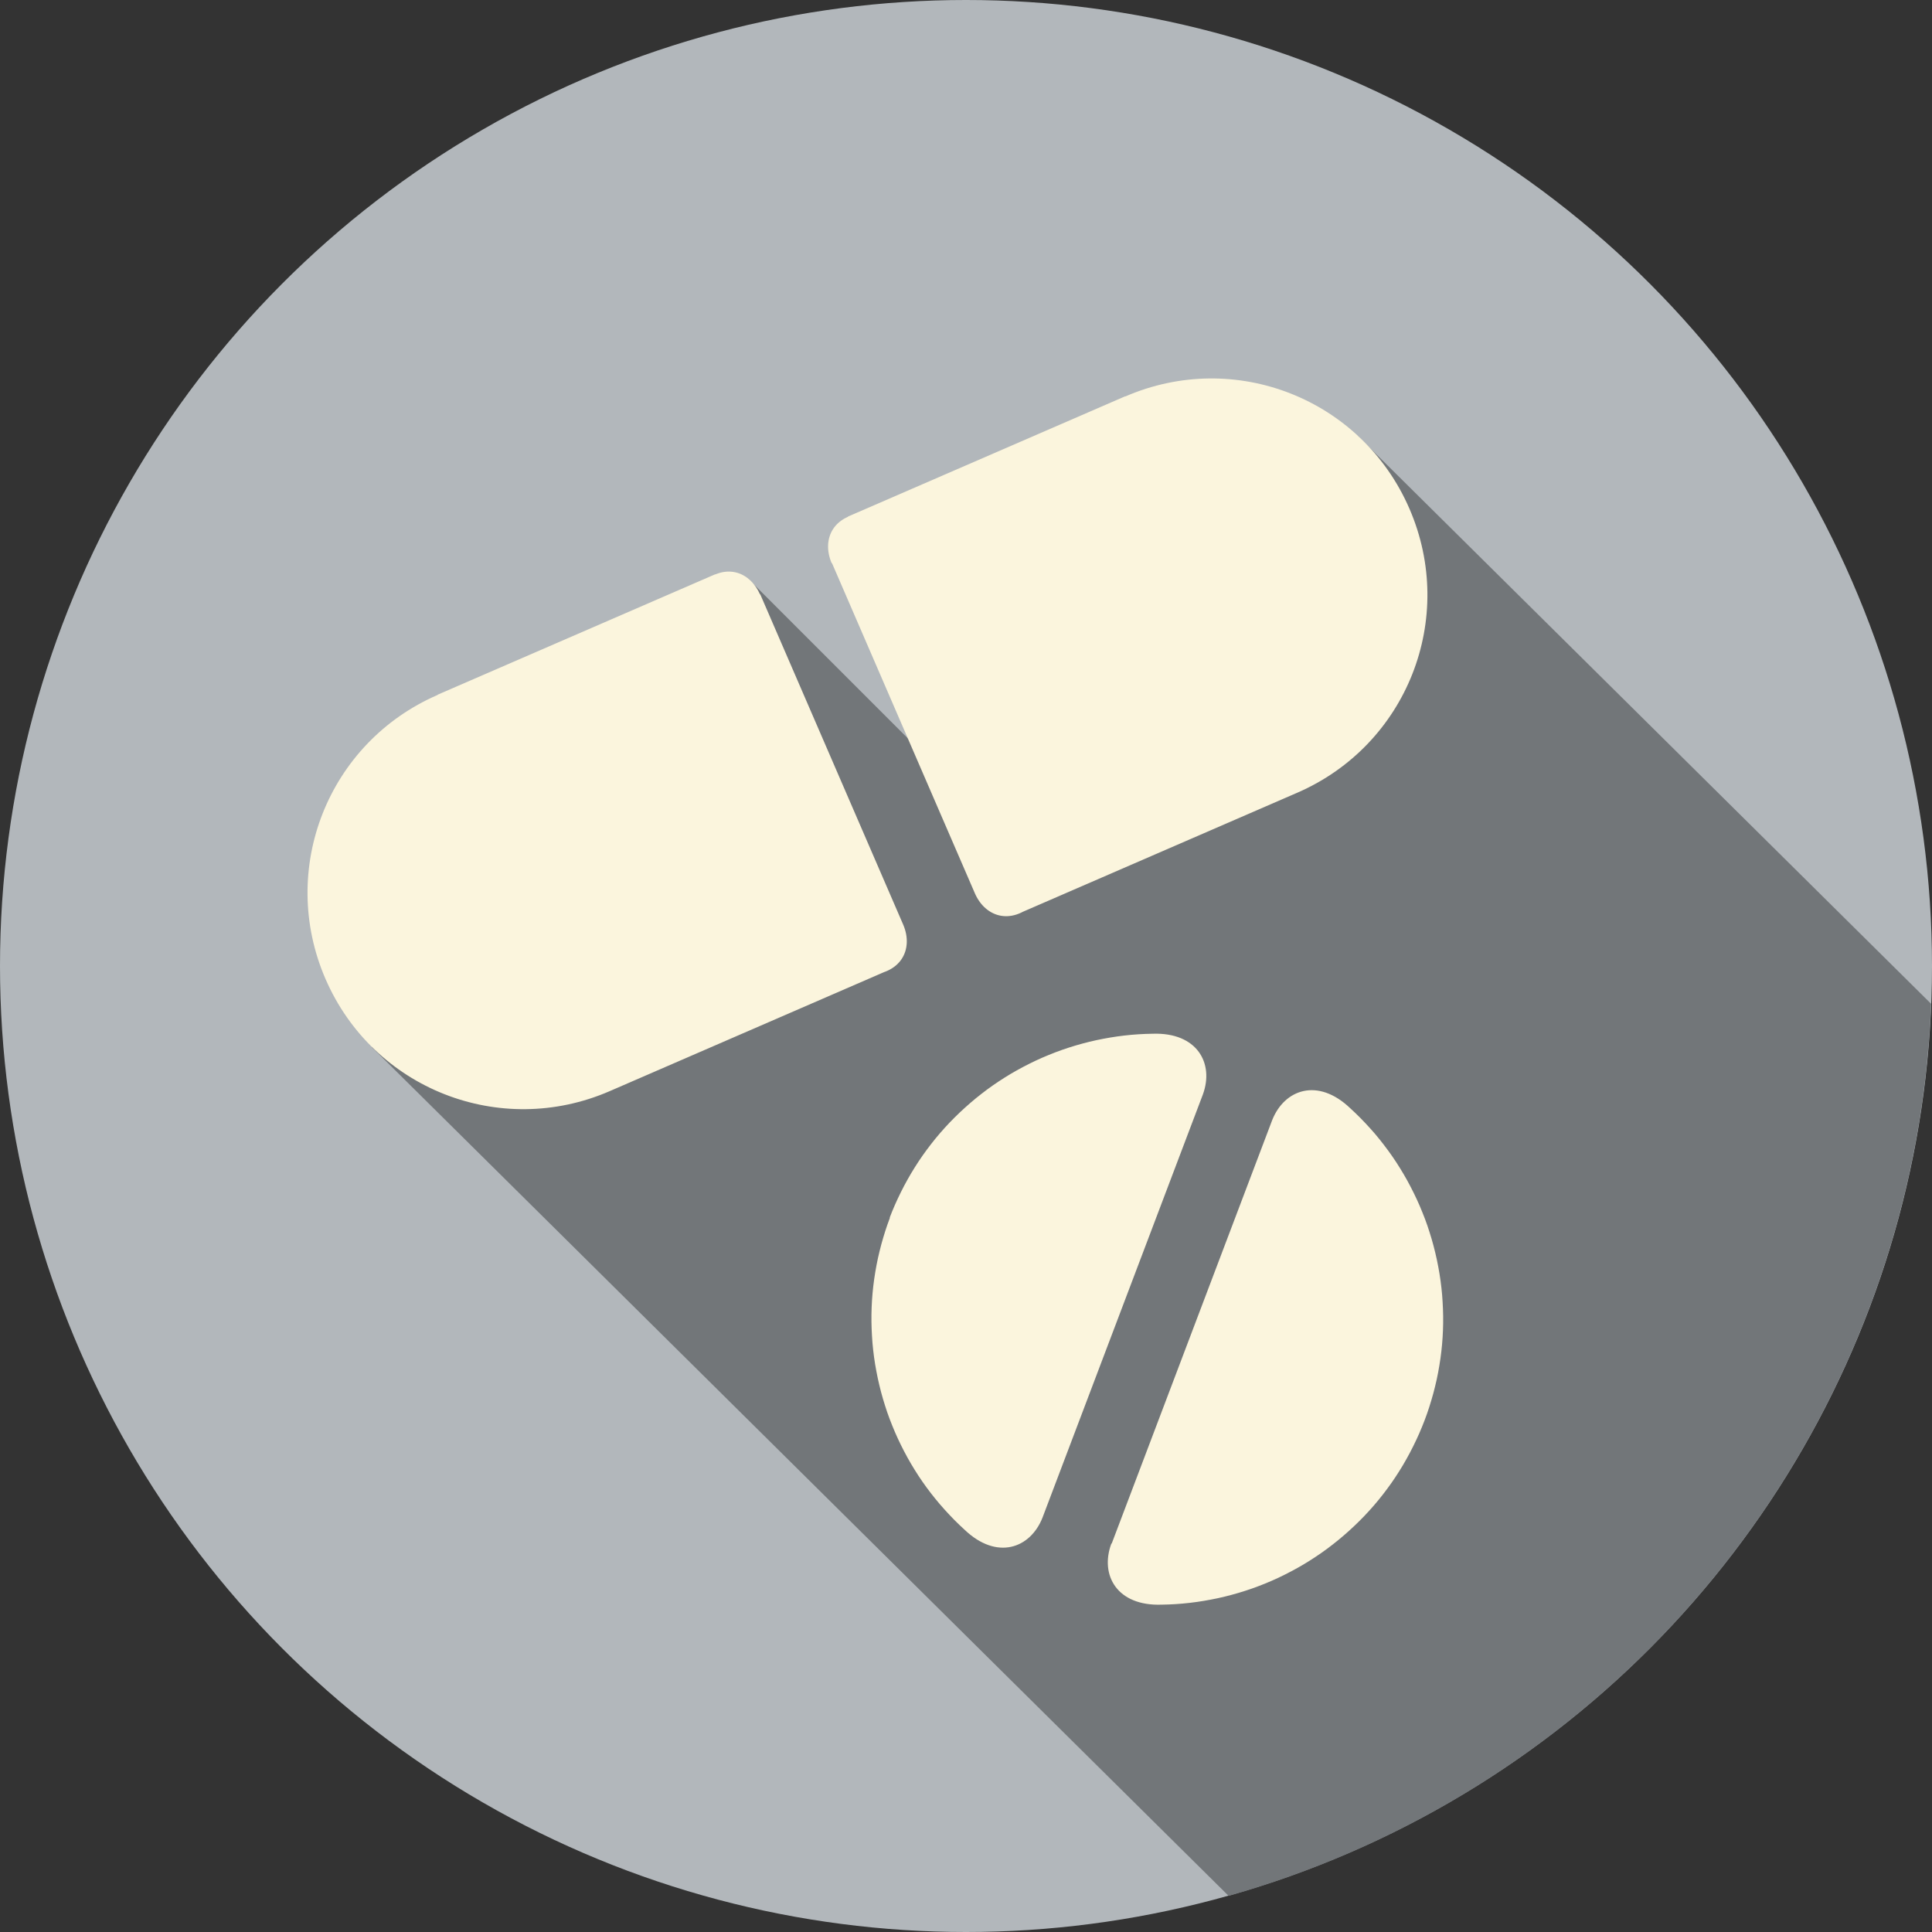 <svg xmlns:svg="http://www.w3.org/2000/svg" xmlns="http://www.w3.org/2000/svg" width="32" height="32" viewBox="0 0 32 32" version="1.1"><rect x="0" y="0" width="32" height="32" fill="#333333" stroke="none"/><circle cx="16" cy="16" r="16" fill="#b2b7bb"/><path d="m22.486 7.217-6.232 6.23-3.863-3.863-0.064 0.064-0.064-0.064-4.229 4.229 0.836 0.836-2.715 2.691 14.195 14.062A16 16 0 0 0 31.984 16.625L22.486 7.217Z" fill="#727679"/><g transform="translate(1.643,-770.527)"><path d="m10.942 780.366c-0.179-0.4-0.627-0.536-1.034-0.111-0.044 0.044-0.087 0.09-0.129 0.136-0.042 0.046-0.083 0.094-0.122 0.142-0.04 0.048-0.078 0.098-0.115 0.148-0.037 0.05-0.073 0.101-0.107 0.153-0.035 0.052-0.068 0.105-0.099 0.159-0.032 0.054-0.062 0.108-0.091 0.163-0.029 0.055-0.057 0.111-0.083 0.168-0.026 0.057-0.051 0.114-0.075 0.172-0.023 0.058-0.046 0.116-0.066 0.175-0.021 0.059-0.04 0.118-0.057 0.178-0.018 0.06-0.034 0.12-0.049 0.181-0.015 0.061-0.028 0.122-0.04 0.183-0.012 0.061-0.022 0.123-0.03 0.185-0.009 0.062-0.016 0.124-0.021 0.186-0.006 0.062-0.01 0.124-0.012 0.187-0.002 0.062-0.003 0.125-0.003 0.187 0.001 0.062 0.003 0.125 0.007 0.187 0.004 0.062 0.009 0.124 0.016 0.187 0.007 0.062 0.015 0.124 0.025 0.186 0.01 0.061 0.021 0.123 0.035 0.184 0.013 0.061 0.028 0.122 0.044 0.182 0.016 0.06 0.034 0.12 0.053 0.18 0.019 0.059 0.039 0.118 0.061 0.177 0.022 0.058 0.045 0.116 0.07 0.173 0.025 0.057 0.051 0.114 0.079 0.169 0.028 0.056 0.057 0.111 0.087 0.166 0.031 0.055 0.062 0.108 0.095 0.161 0.033 0.053 0.068 0.105 0.103 0.156 0.036 0.051 0.073 0.102 0.111 0.151 0.038 0.05 0.078 0.098 0.118 0.145 0.041 0.048 0.083 0.094 0.125 0.139 0.043 0.045 0.087 0.09 0.132 0.133 0.045 0.043 0.091 0.085 0.139 0.126 0.047 0.041 0.096 0.081 0.145 0.119 0.049 0.038 0.099 0.076 0.15 0.112 0.051 0.036 0.103 0.071 0.156 0.104 0.053 0.033 0.106 0.065 0.161 0.096 0.054 0.031 0.109 0.06 0.165 0.088 0.056 0.028 0.112 0.055 0.169 0.08 0.057 0.025 0.115 0.049 0.173 0.071 0.058 0.022 0.117 0.043 0.176 0.063 0.059 0.019 0.119 0.037 0.179 0.054 0.06 0.016 0.121 0.031 0.182 0.045 0.061 0.013 0.122 0.025 0.184 0.036 0.061 0.011 0.123 0.019 0.185 0.027 0.062 0.007 0.124 0.013 0.186 0.017 0.062 0.004 0.124 0.007 0.187 0.008 0.062 0.001 0.125 0.001 0.187-0.002 0.588-0.006 0.795-0.427 0.625-0.831l-0.074-0.171-0.074-0.171-0.074-0.171-0.074-0.171-0.074-0.171-0.074-0.171-0.074-0.171-0.074-0.171-0.074-0.171-0.074-0.171-0.074-0.171-0.074-0.171-0.074-0.171-0.074-0.171-0.074-0.171-0.074-0.171-0.074-0.171-0.074-0.171-0.074-0.171-0.074-0.171-0.074-0.171-0.074-0.171-0.074-0.171-0.074-0.171-0.074-0.171-0.074-0.171-0.074-0.171-0.074-0.171-0.074-0.171-0.074-0.171-0.074-0.171-0.074-0.171zm-5.336 1.671c-1.818 0.789-2.646 2.888-1.857 4.706 0.789 1.818 2.888 2.646 4.706 1.857l4.596-1.994-0.068-0.157c-0.047-0.001-0.094-0.004-0.141-0.007-0.062-0.004-0.125-0.01-0.186-0.017-0.062-0.007-0.124-0.016-0.185-0.027-0.062-0.011-0.123-0.022-0.184-0.036-0.061-0.013-0.122-0.028-0.182-0.045-0.06-0.016-0.12-0.035-0.179-0.054-0.059-0.019-0.118-0.04-0.176-0.063-0.058-0.022-0.116-0.046-0.173-0.071-0.057-0.025-0.114-0.052-0.169-0.08-0.056-0.028-0.111-0.057-0.165-0.088-0.054-0.031-0.108-0.063-0.161-0.096-0.053-0.033-0.105-0.068-0.156-0.104-0.051-0.036-0.101-0.073-0.15-0.112-0.049-0.038-0.097-0.078-0.145-0.119-0.047-0.041-0.093-0.083-0.139-0.126-0.045-0.043-0.089-0.087-0.132-0.133-0.043-0.045-0.085-0.091-0.125-0.139-0.041-0.047-0.08-0.096-0.118-0.145-0.038-0.049-0.075-0.099-0.111-0.151-0.036-0.051-0.07-0.103-0.103-0.156-0.033-0.053-0.065-0.106-0.095-0.161-0.03-0.054-0.059-0.11-0.087-0.166-0.027-0.056-0.054-0.112-0.079-0.169-0.025-0.057-0.048-0.115-0.07-0.173-0.022-0.059-0.043-0.118-0.061-0.177-0.019-0.06-0.037-0.12-0.053-0.18-0.016-0.06-0.031-0.121-0.044-0.182-0.013-0.061-0.025-0.123-0.035-0.184-0.01-0.062-0.018-0.124-0.025-0.185-0.007-0.062-0.012-0.124-0.016-0.187-0.004-0.062-0.006-0.125-0.007-0.187-0.001-0.062 0-0.125 0.003-0.187 0.002-0.062 0.006-0.125 0.012-0.187 0.006-0.062 0.013-0.124 0.021-0.186 0.009-0.062 0.019-0.123 0.03-0.185 0.012-0.061 0.025-0.122 0.04-0.183 0.015-0.061 0.031-0.121 0.049-0.181 0.018-0.06 0.037-0.119 0.057-0.178 0.021-0.059 0.043-0.117 0.066-0.175 0.024-0.058 0.048-0.115 0.075-0.172 0.026-0.057 0.054-0.113 0.083-0.168 0.029-0.055 0.06-0.11 0.091-0.163 0.032-0.054 0.065-0.106 0.099-0.159 0.034-0.052 0.07-0.103 0.107-0.153 0.037-0.05 0.075-0.1 0.115-0.148 0.03-0.037 0.061-0.072 0.092-0.108l-0.068-0.157-4.596 1.994zm6.524-2.187c-0.17-0.404 0.037-0.825 0.625-0.831 0.063-0.002 0.125-0.002 0.187-0.002 0.063 0.001 0.125 0.004 0.187 0.008 0.062 0.004 0.125 0.01 0.186 0.017 0.062 0.007 0.124 0.016 0.185 0.027 0.062 0.011 0.123 0.022 0.184 0.036 0.061 0.013 0.122 0.028 0.182 0.045 0.06 0.016 0.12 0.035 0.179 0.054 0.059 0.019 0.118 0.04 0.176 0.063 0.058 0.022 0.116 0.046 0.173 0.071 0.057 0.025 0.114 0.052 0.169 0.08 0.056 0.028 0.111 0.057 0.165 0.088 0.054 0.031 0.108 0.063 0.161 0.096 0.053 0.033 0.105 0.068 0.156 0.104 0.051 0.036 0.101 0.073 0.15 0.112 0.049 0.038 0.097 0.078 0.145 0.119 0.047 0.041 0.093 0.083 0.139 0.126 0.045 0.043 0.089 0.087 0.132 0.133 0.043 0.045 0.085 0.091 0.125 0.139 0.041 0.047 0.08 0.096 0.118 0.145 0.038 0.049 0.075 0.099 0.111 0.151 0.036 0.051 0.07 0.103 0.103 0.156 0.033 0.053 0.065 0.106 0.095 0.161 0.03 0.054 0.059 0.109 0.087 0.166 0.027 0.056 0.054 0.112 0.079 0.169 0.025 0.057 0.048 0.115 0.07 0.173 0.022 0.059 0.043 0.118 0.061 0.177 0.019 0.06 0.037 0.12 0.053 0.18 0.016 0.061 0.031 0.121 0.044 0.182 0.013 0.061 0.025 0.123 0.035 0.184 0.01 0.062 0.018 0.124 0.025 0.185 0.007 0.062 0.012 0.124 0.016 0.187 0.004 0.062 0.006 0.125 0.007 0.187 0.001 0.062-0 0.125-0.003 0.187-0.003 0.062-0.006 0.125-0.012 0.187-0.006 0.062-0.013 0.124-0.021 0.186-0.009 0.062-0.019 0.123-0.03 0.185-0.012 0.061-0.025 0.122-0.04 0.183-0.015 0.061-0.031 0.121-0.049 0.181-0.018 0.06-0.037 0.119-0.057 0.178-0.021 0.059-0.043 0.117-0.066 0.175-0.024 0.058-0.048 0.115-0.075 0.172-0.026 0.057-0.054 0.113-0.083 0.168-0.029 0.055-0.06 0.11-0.091 0.163-0.032 0.053-0.065 0.106-0.099 0.159-0.034 0.052-0.07 0.103-0.107 0.153-0.037 0.05-0.075 0.1-0.115 0.148-0.039 0.048-0.08 0.096-0.122 0.142-0.042 0.046-0.085 0.092-0.129 0.136-0.406 0.426-0.855 0.289-1.034-0.111l-0.074-0.171-0.074-0.171-0.074-0.171-0.074-0.171-0.074-0.171-0.074-0.171-0.074-0.171-0.074-0.171-0.074-0.171-0.074-0.171-0.074-0.171-0.074-0.171-0.074-0.171-0.074-0.171-0.074-0.171-0.074-0.171-0.074-0.171-0.074-0.171-0.074-0.171-0.074-0.171-0.074-0.171-0.074-0.171-0.074-0.171-0.074-0.171-0.074-0.171-0.074-0.171-0.074-0.171-0.074-0.171-0.074-0.171-0.074-0.171-0.074-0.171-0.074-0.171zm4.865-2.756c1.818-0.789 3.917 0.039 4.706 1.857 0.789 1.818-0.039 3.917-1.857 4.706l-4.596 1.994-0.068-0.157c0.031-0.035 0.062-0.071 0.092-0.108 0.04-0.048 0.078-0.098 0.115-0.148 0.037-0.05 0.073-0.102 0.107-0.153 0.035-0.052 0.068-0.105 0.099-0.159 0.032-0.054 0.062-0.108 0.091-0.163 0.029-0.055 0.057-0.111 0.083-0.168 0.026-0.057 0.051-0.114 0.075-0.172 0.024-0.058 0.046-0.116 0.066-0.175 0.021-0.059 0.04-0.118 0.057-0.178 0.018-0.06 0.034-0.12 0.049-0.181 0.015-0.061 0.028-0.122 0.04-0.183 0.012-0.061 0.022-0.123 0.03-0.185 0.009-0.062 0.016-0.124 0.021-0.186 0.006-0.062 0.009-0.124 0.012-0.187 0.003-0.062 0.003-0.125 0.003-0.187-0.001-0.062-0.003-0.125-0.007-0.187-0.004-0.062-0.009-0.124-0.016-0.187-0.007-0.062-0.015-0.124-0.025-0.185-0.01-0.061-0.021-0.123-0.035-0.184-0.013-0.061-0.028-0.122-0.044-0.182-0.016-0.06-0.034-0.12-0.053-0.18-0.019-0.059-0.039-0.118-0.061-0.177-0.022-0.058-0.045-0.116-0.07-0.173-0.025-0.057-0.051-0.114-0.079-0.169-0.028-0.056-0.057-0.111-0.087-0.166-0.031-0.055-0.062-0.108-0.095-0.161-0.033-0.053-0.068-0.105-0.103-0.156-0.036-0.051-0.073-0.102-0.111-0.151-0.038-0.05-0.078-0.098-0.118-0.145-0.041-0.048-0.083-0.094-0.125-0.139-0.043-0.045-0.087-0.09-0.132-0.133-0.045-0.043-0.091-0.085-0.139-0.126-0.047-0.041-0.096-0.081-0.145-0.119-0.049-0.038-0.099-0.076-0.15-0.112-0.051-0.036-0.103-0.071-0.156-0.104-0.053-0.033-0.106-0.065-0.161-0.096-0.054-0.031-0.109-0.06-0.165-0.088-0.056-0.028-0.112-0.055-0.169-0.08-0.057-0.025-0.115-0.049-0.173-0.071-0.058-0.022-0.117-0.043-0.176-0.063-0.059-0.019-0.119-0.037-0.179-0.054-0.06-0.016-0.121-0.031-0.182-0.045-0.061-0.013-0.122-0.025-0.184-0.036-0.061-0.011-0.123-0.019-0.185-0.027-0.062-0.007-0.124-0.013-0.186-0.017-0.047-0.003-0.094-0.005-0.141-0.007l-0.068-0.157 4.596-1.994zm-0.232 19.004c-0.19 0.517 0.094 1.033 0.833 1.007 0.079-0.001 0.157-0.004 0.235-0.009 0.079-0.005 0.157-0.012 0.234-0.021 0.078-0.009 0.156-0.02 0.233-0.033 0.077-0.013 0.155-0.028 0.231-0.044 0.077-0.017 0.153-0.035 0.229-0.056 0.076-0.02 0.151-0.043 0.226-0.067 0.075-0.024 0.149-0.05 0.222-0.078 0.073-0.028 0.146-0.057 0.218-0.089 0.072-0.031 0.143-0.065 0.213-0.1 0.07-0.035 0.14-0.072 0.208-0.11 0.068-0.038 0.136-0.078 0.202-0.12 0.066-0.042 0.132-0.085 0.196-0.13 0.064-0.045 0.127-0.091 0.189-0.14 0.062-0.048 0.123-0.098 0.182-0.149 0.059-0.051 0.118-0.104 0.175-0.158 0.057-0.054 0.112-0.109 0.167-0.166 0.054-0.057 0.107-0.115 0.158-0.174 0.051-0.059 0.101-0.12 0.149-0.182 0.048-0.062 0.095-0.125 0.14-0.189 0.045-0.064 0.088-0.129 0.13-0.196 0.042-0.066 0.082-0.134 0.12-0.202 0.038-0.068 0.075-0.137 0.11-0.208 0.035-0.07 0.068-0.141 0.1-0.213 0.031-0.071 0.061-0.144 0.089-0.217 0.028-0.074 0.054-0.147 0.078-0.222 0.024-0.075 0.046-0.15 0.067-0.226 0.02-0.076 0.039-0.152 0.056-0.229 0.017-0.077 0.031-0.154 0.044-0.231 0.013-0.078 0.024-0.155 0.033-0.233 0.009-0.078 0.016-0.156 0.021-0.234 0.005-0.078 0.008-0.157 0.009-0.235 0.001-0.079 0-0.157-0.003-0.235-0.003-0.079-0.008-0.157-0.014-0.235-0.007-0.078-0.015-0.156-0.026-0.234-0.011-0.078-0.023-0.155-0.038-0.232-0.014-0.077-0.031-0.154-0.049-0.23-0.018-0.076-0.038-0.152-0.06-0.227-0.022-0.075-0.046-0.15-0.071-0.224-0.026-0.074-0.053-0.148-0.083-0.22-0.029-0.073-0.06-0.145-0.093-0.216-0.033-0.071-0.068-0.142-0.104-0.211-0.036-0.07-0.074-0.138-0.114-0.206-0.04-0.068-0.081-0.134-0.124-0.2-0.043-0.066-0.088-0.13-0.134-0.193-0.046-0.063-0.094-0.125-0.143-0.186-0.049-0.061-0.1-0.121-0.153-0.179-0.052-0.058-0.106-0.115-0.161-0.171-0.055-0.056-0.112-0.11-0.17-0.163-0.535-0.511-1.09-0.313-1.292 0.199l-0.083 0.219-0.083 0.219-0.083 0.219-0.083 0.219-0.083 0.219-0.083 0.219-0.083 0.219-0.083 0.219-0.083 0.219-0.083 0.219-0.083 0.219-0.083 0.219-0.083 0.219-0.083 0.219-0.083 0.219-0.083 0.219-0.083 0.219-0.083 0.219-0.083 0.219-0.083 0.219-0.083 0.219-0.083 0.219-0.083 0.219-0.083 0.219-0.083 0.219-0.083 0.219-0.083 0.219-0.083 0.219-0.083 0.219-0.083 0.219-0.083 0.219-0.083 0.219zm-3.664-5.407c-0.028 0.074-0.054 0.147-0.078 0.222-0.024 0.075-0.046 0.15-0.067 0.226-0.02 0.076-0.039 0.152-0.056 0.229-0.017 0.077-0.031 0.154-0.044 0.231-0.013 0.078-0.024 0.155-0.033 0.233-0.009 0.078-0.016 0.156-0.021 0.234-0.005 0.079-0.008 0.157-0.009 0.235-0.001 0.079-0 0.157 0.003 0.235 0.003 0.079 0.008 0.157 0.014 0.235 0.007 0.078 0.015 0.156 0.026 0.234 0.011 0.078 0.023 0.155 0.038 0.232 0.014 0.077 0.031 0.154 0.049 0.23 0.018 0.076 0.038 0.152 0.06 0.227 0.022 0.075 0.046 0.15 0.071 0.224 0.026 0.074 0.053 0.148 0.083 0.22 0.029 0.073 0.06 0.145 0.093 0.216 0.033 0.071 0.068 0.142 0.104 0.211 0.036 0.07 0.074 0.138 0.114 0.206 0.04 0.068 0.081 0.134 0.124 0.2 0.043 0.066 0.088 0.13 0.134 0.193 0.046 0.063 0.094 0.125 0.144 0.186 0.049 0.061 0.1 0.121 0.153 0.179 0.052 0.058 0.106 0.115 0.161 0.171 0.055 0.056 0.112 0.11 0.17 0.163 0.535 0.511 1.09 0.313 1.292-0.199l0.083-0.219 0.083-0.219 0.083-0.219 0.083-0.219 0.083-0.219 0.083-0.219 0.083-0.219 0.083-0.219 0.083-0.219 0.083-0.219 0.083-0.219 0.083-0.219 0.083-0.219 0.083-0.219 0.083-0.219 0.083-0.219 0.083-0.219 0.083-0.219 0.083-0.219 0.083-0.219 0.083-0.219 0.083-0.219 0.083-0.219 0.083-0.219 0.083-0.219 0.083-0.219 0.083-0.219 0.083-0.219 0.083-0.219 0.083-0.219 0.083-0.219 0.083-0.219c0.19-0.517-0.094-1.033-0.833-1.007-0.079 0.001-0.157 0.004-0.235 0.009-0.079 0.005-0.157 0.012-0.234 0.021-0.078 0.009-0.156 0.02-0.233 0.033-0.077 0.013-0.155 0.028-0.231 0.044-0.077 0.017-0.153 0.035-0.229 0.056-0.076 0.02-0.151 0.043-0.226 0.067-0.075 0.024-0.149 0.05-0.222 0.078-0.073 0.028-0.146 0.058-0.218 0.089-0.072 0.031-0.143 0.065-0.213 0.1-0.07 0.035-0.14 0.072-0.208 0.11-0.068 0.038-0.136 0.078-0.202 0.12-0.066 0.042-0.132 0.085-0.196 0.13-0.064 0.045-0.127 0.091-0.189 0.14-0.062 0.048-0.123 0.098-0.182 0.149-0.059 0.051-0.118 0.104-0.175 0.158-0.057 0.054-0.112 0.109-0.167 0.166-0.054 0.057-0.107 0.115-0.158 0.174-0.051 0.059-0.101 0.12-0.149 0.182-0.048 0.062-0.095 0.125-0.14 0.189-0.045 0.064-0.088 0.129-0.13 0.196-0.042 0.066-0.082 0.134-0.12 0.202-0.038 0.068-0.075 0.137-0.11 0.208-0.035 0.07-0.068 0.141-0.1 0.213-0.031 0.071-0.061 0.144-0.089 0.217z" fill="#fbf5dd"/></g></svg>
